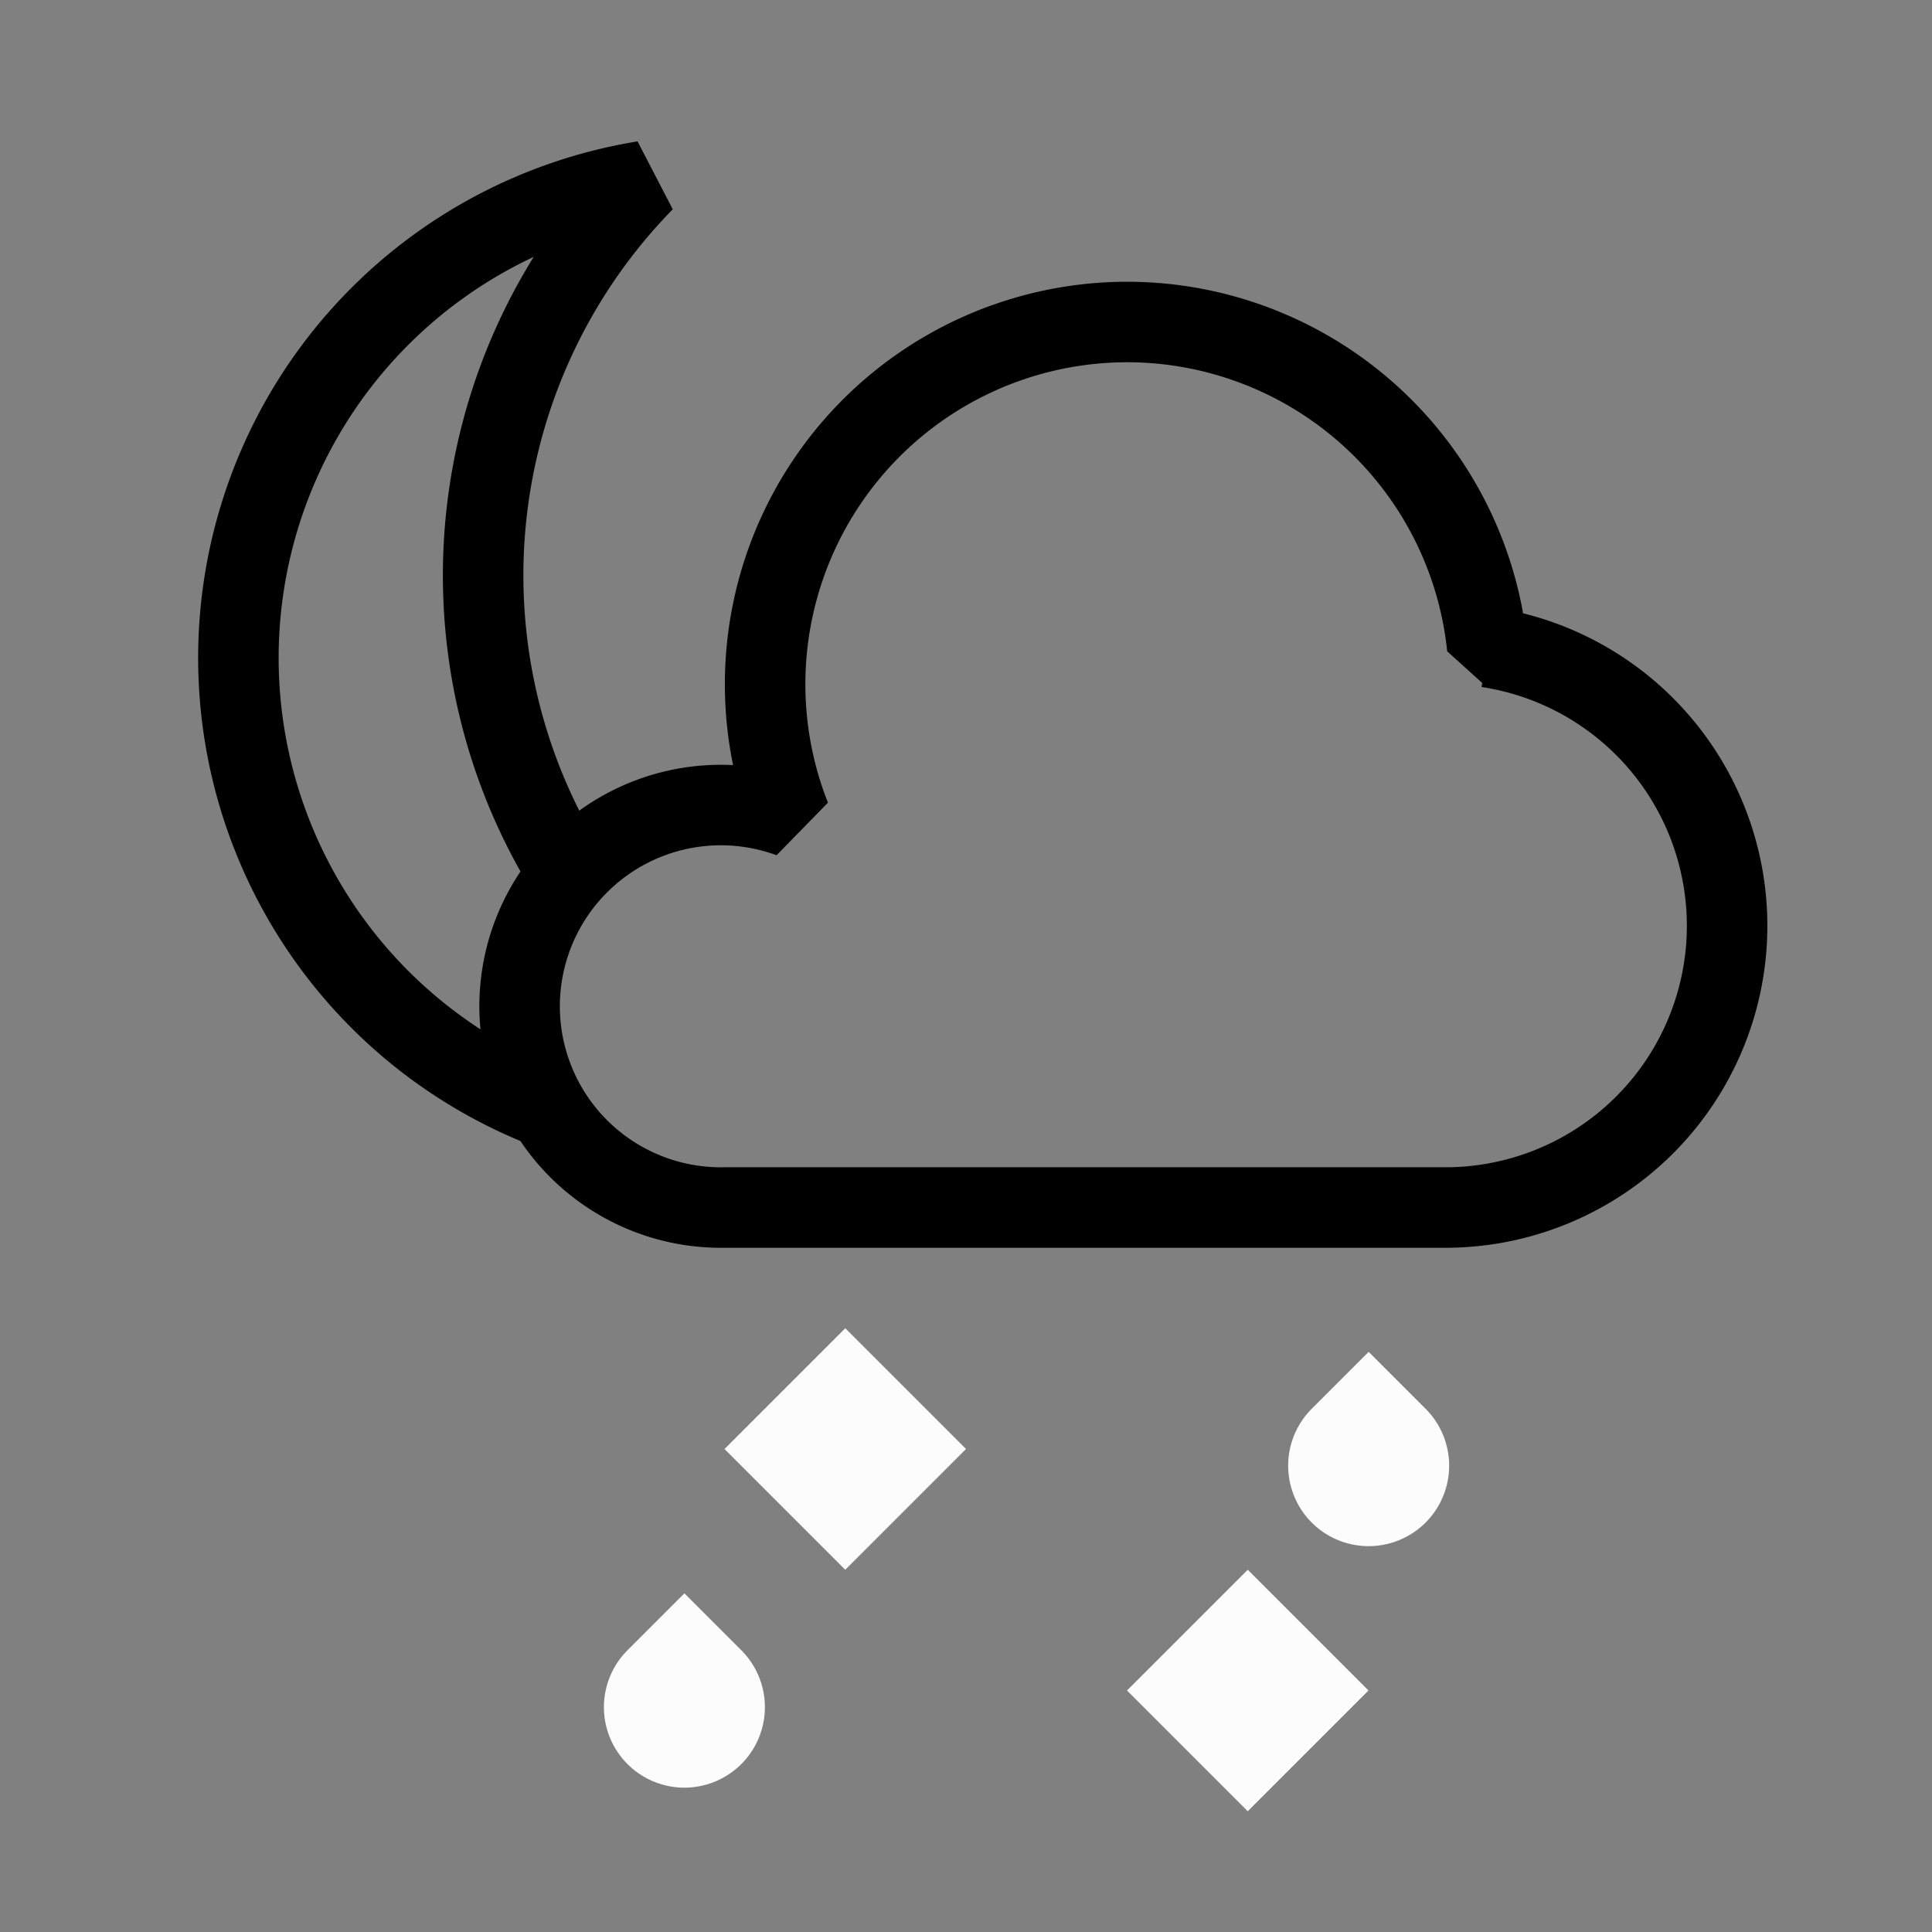 <?xml version="1.0" encoding="UTF-8"?>
<svg xmlns="http://www.w3.org/2000/svg" xmlns:xlink="http://www.w3.org/1999/xlink" width="48" height="48">

<rect width="100%" height="100%" fill="#808080" stroke="none"/>

<g id="weather-showers-night-symbolic"  fill="#fcfcfc" stroke-linejoin="bevel">
<path id="cloud" d="m36.95 16.08a 9 9 0 0 0 -8.95-8.08 a 9 9 0 0 0 -8.36 12.31 a 5 5 0 1 0 -1.63 9.69h18a 7 7 0 0 0 0.95 -13.92 z" fill="none" stroke="currentColor" stroke-width="2"/>
<path d="m21 33-3 3 3 3 3-3-3-3z"/>
<path d="m31 39-3 3 3 3 3-3-3-3z"/>
<path d="m32.59 35a2 2 0 0 0 0 2.828 2 2 0 0 0 2.828 0 2 2 0 0 0 0-2.828l-1.414-1.414-1.414 1.414z"/>
<path d="m15.59 41a2 2 0 0 0 0 2.828 2 2 0 0 0 2.828 0 2 2 0 0 0 0-2.828l-1.414-1.414-1.414 1.414z"/>
<path id="moon" d="m14 21.5a14 14 0 0 1 2-17 12 12 0 0 0-2.5 23" fill="none" stroke="currentColor" stroke-width="2"/>
<rect id="rect3" width="48" height="48" fill="none"/>
</g>
</svg>
